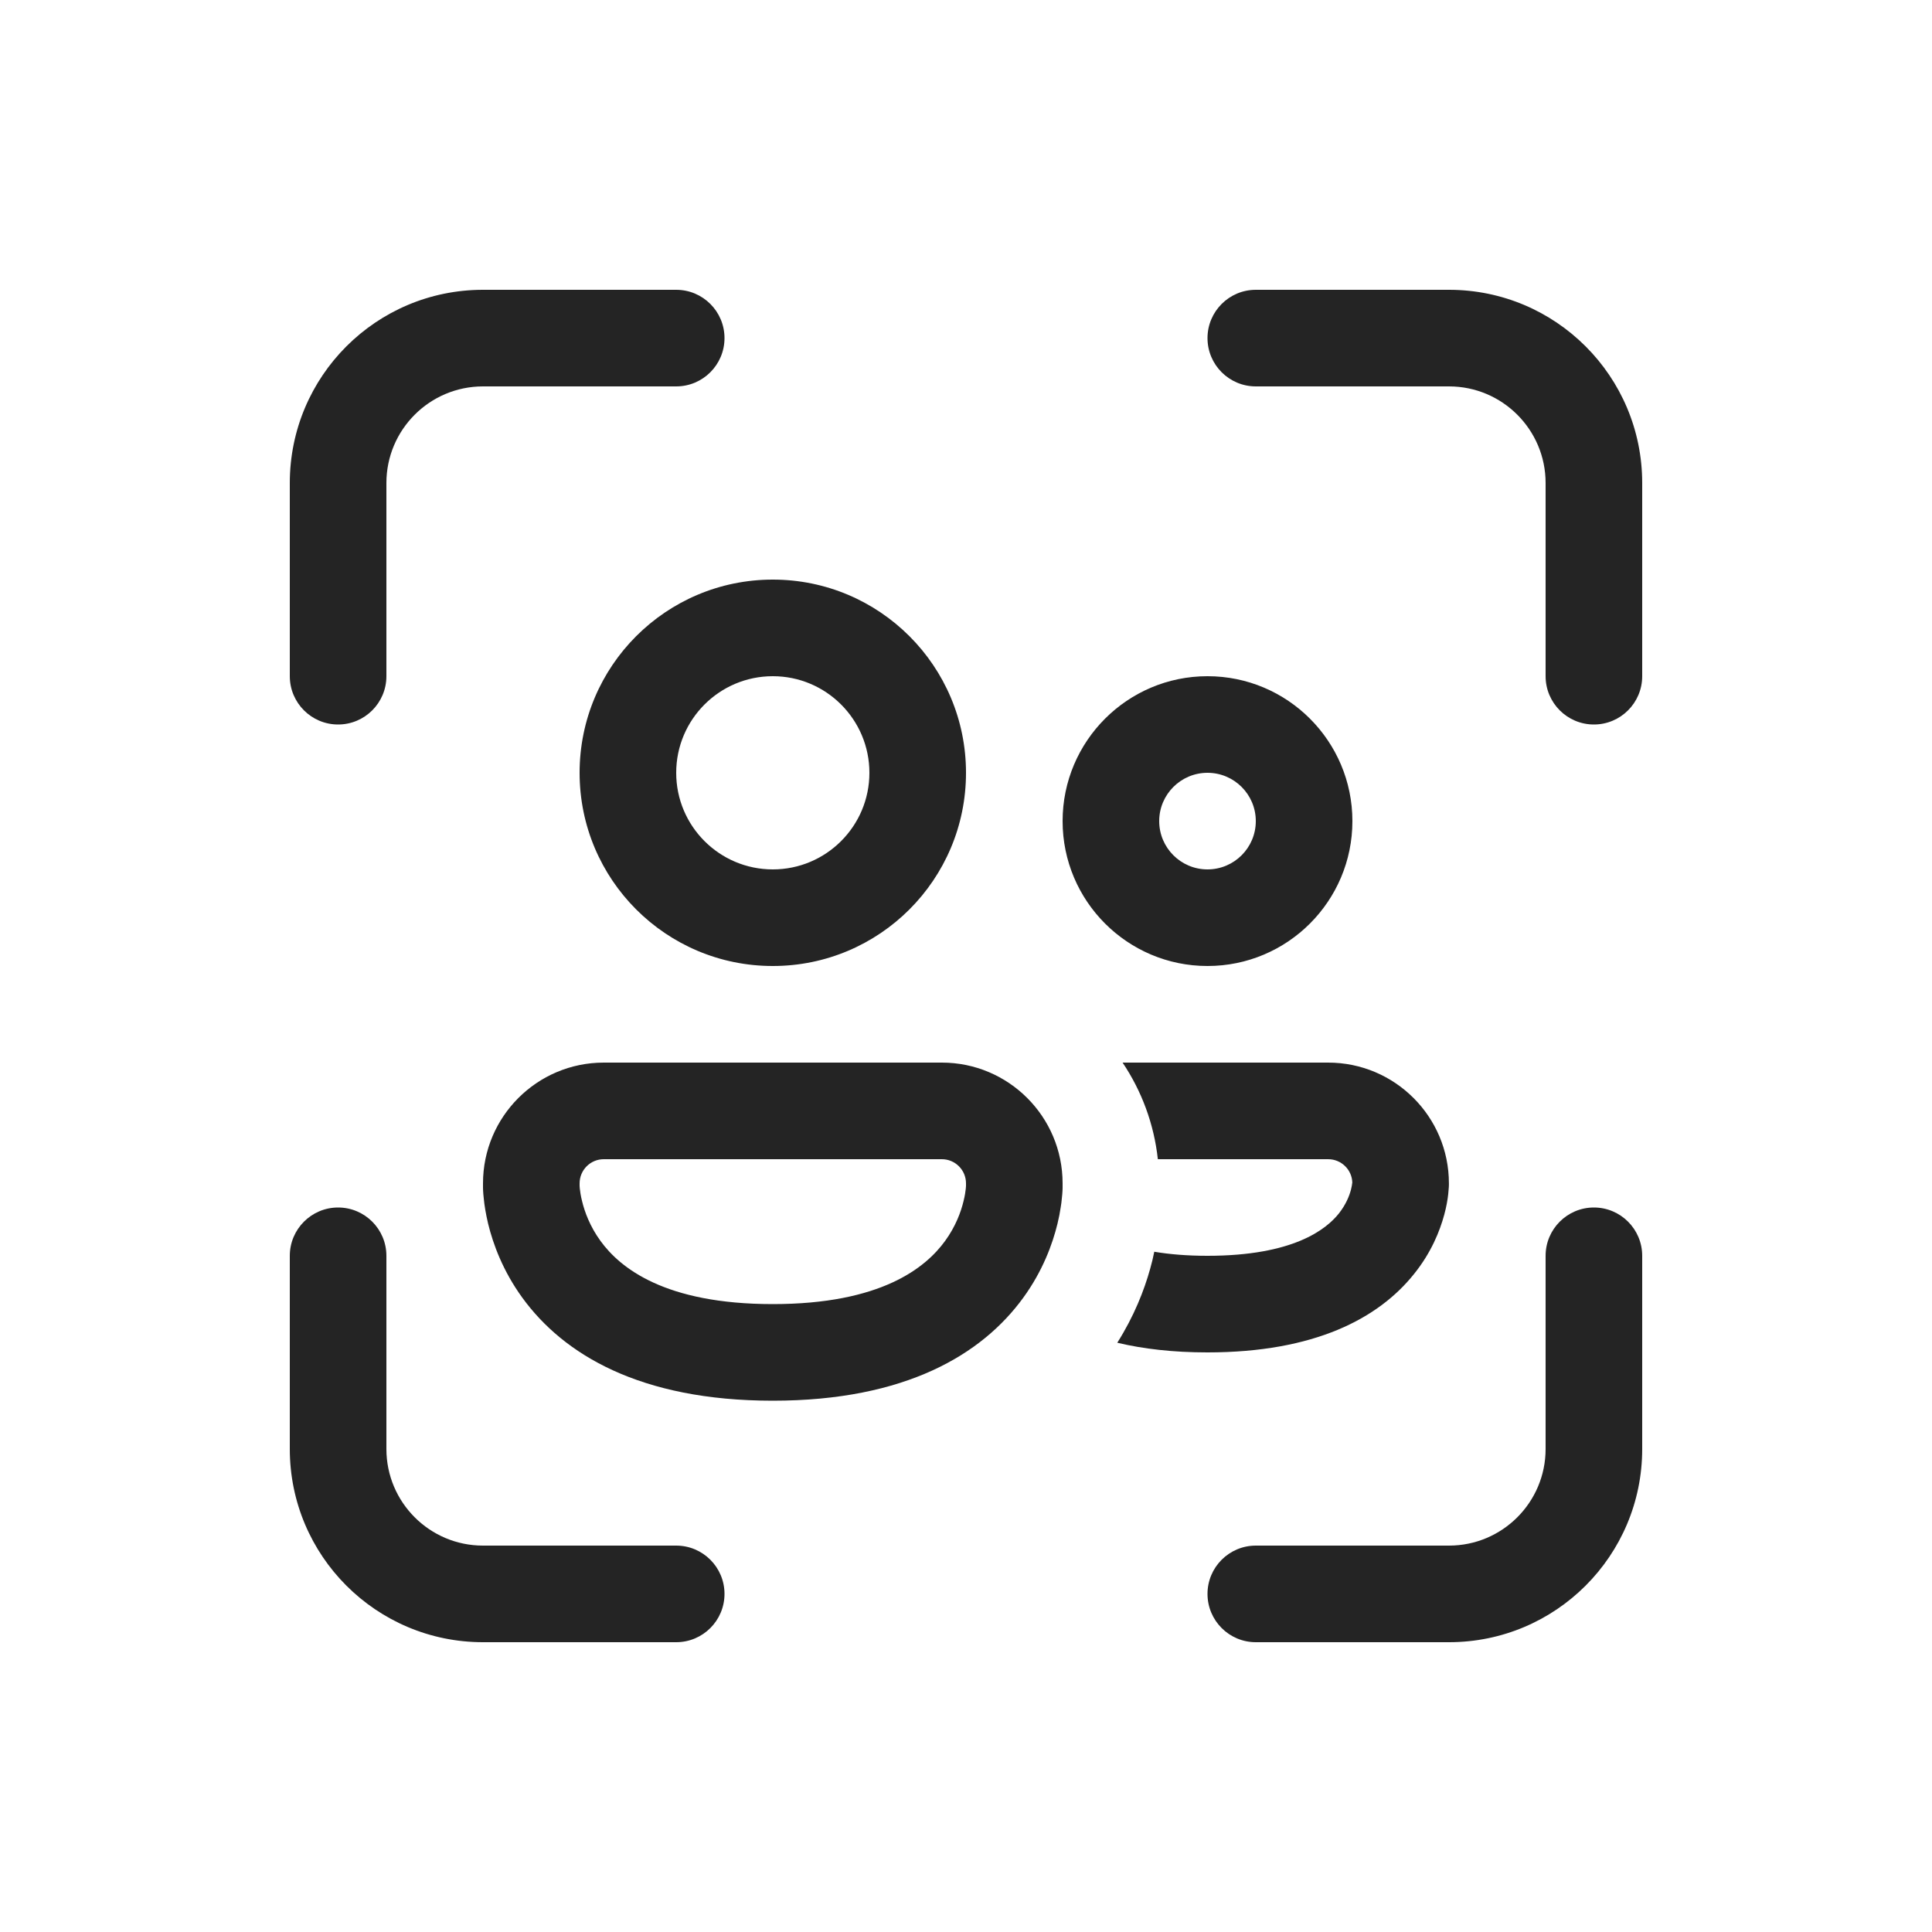 <svg width="20" height="20" viewBox="0 0 20 20" fill="none" xmlns="http://www.w3.org/2000/svg">
<path d="M3 5C3 3.895 3.895 3 5 3H7C7.276 3 7.5 3.224 7.5 3.5C7.5 3.776 7.276 4 7 4H5C4.448 4 4 4.448 4 5V7C4 7.276 3.776 7.5 3.5 7.5C3.224 7.5 3 7.276 3 7V5ZM12.5 3.5C12.5 3.224 12.724 3 13 3H15C16.105 3 17 3.895 17 5V7C17 7.276 16.776 7.5 16.5 7.5C16.224 7.5 16 7.276 16 7V5C16 4.448 15.552 4 15 4H13C12.724 4 12.5 3.776 12.5 3.5ZM3.5 12.5C3.776 12.5 4 12.724 4 13V15C4 15.552 4.448 16 5 16H7C7.276 16 7.5 16.224 7.5 16.5C7.5 16.776 7.276 17 7 17H5C3.895 17 3 16.105 3 15V13C3 12.724 3.224 12.5 3.5 12.5ZM16.5 12.5C16.776 12.5 17 12.724 17 13V15C17 16.105 16.105 17 15 17H13C12.724 17 12.5 16.776 12.5 16.5C12.5 16.224 12.724 16 13 16H15C15.552 16 16 15.552 16 15V13C16 12.724 16.224 12.5 16.5 12.5Z" fill="#242424"/>
<path d="M7 8C7 7.448 7.448 7 8 7C8.552 7 9 7.448 9 8C9 8.552 8.552 9 8 9C7.448 9 7 8.552 7 8ZM8 6C6.895 6 6 6.895 6 8C6 9.105 6.895 10 8 10C9.105 10 10 9.105 10 8C10 6.895 9.105 6 8 6ZM12 8.5C12 8.224 12.224 8 12.5 8C12.776 8 13 8.224 13 8.5C13 8.776 12.776 9 12.5 9C12.224 9 12 8.776 12 8.5ZM12.5 7C11.672 7 11 7.672 11 8.5C11 9.328 11.672 10 12.5 10C13.328 10 14 9.328 14 8.5C14 7.672 13.328 7 12.5 7ZM5 12.25C5 11.56 5.56 11 6.25 11H9.75C10.44 11 11 11.56 11 12.25V12.281L11 12.283L11 12.284L11 12.288L11 12.298C11 12.305 10.999 12.314 10.999 12.325C10.998 12.346 10.996 12.374 10.992 12.407C10.99 12.434 10.986 12.465 10.98 12.5C10.973 12.549 10.962 12.606 10.947 12.668C10.896 12.877 10.795 13.156 10.592 13.435C10.168 14.018 9.378 14.5 8 14.5C6.622 14.5 5.832 14.018 5.408 13.435C5.205 13.156 5.104 12.877 5.053 12.668C5.028 12.562 5.014 12.473 5.008 12.407C5.004 12.374 5.002 12.346 5.001 12.325C5.001 12.314 5 12.305 5 12.298L5 12.288L5 12.284L5 12.283C5 12.281 5 12.281 5 12.281V12.25ZM6 12.276C6 12.28 6.001 12.29 6.002 12.303C6.005 12.331 6.011 12.376 6.025 12.432C6.052 12.545 6.107 12.696 6.217 12.847C6.418 13.123 6.878 13.5 8 13.5C9.122 13.5 9.582 13.123 9.783 12.847C9.893 12.696 9.948 12.545 9.975 12.432C9.989 12.376 9.995 12.331 9.998 12.303C9.999 12.29 10 12.28 10 12.276L10 12.25C10 12.112 9.888 12 9.75 12H6.25C6.112 12 6 12.112 6 12.25L6 12.276ZM12.499 14C12.144 14 11.835 13.964 11.566 13.9C11.74 13.625 11.844 13.358 11.906 13.136C11.924 13.073 11.938 13.014 11.949 12.958C12.104 12.984 12.286 13 12.499 13C13.389 13 13.727 12.727 13.859 12.563C13.932 12.471 13.968 12.381 13.985 12.316C13.993 12.284 13.997 12.26 13.998 12.247L13.999 12.242C13.995 12.107 13.884 12 13.749 12H11.986C11.946 11.633 11.817 11.292 11.621 11H13.749C14.439 11 14.999 11.56 14.999 12.25L14.999 12.252L14.999 12.253L14.999 12.257L14.999 12.267C14.999 12.273 14.998 12.281 14.998 12.291C14.997 12.309 14.995 12.333 14.992 12.361C14.986 12.416 14.974 12.489 14.951 12.574C14.905 12.744 14.816 12.967 14.639 13.187C14.271 13.648 13.609 14 12.499 14Z" fill="#242424"/>
</svg>
